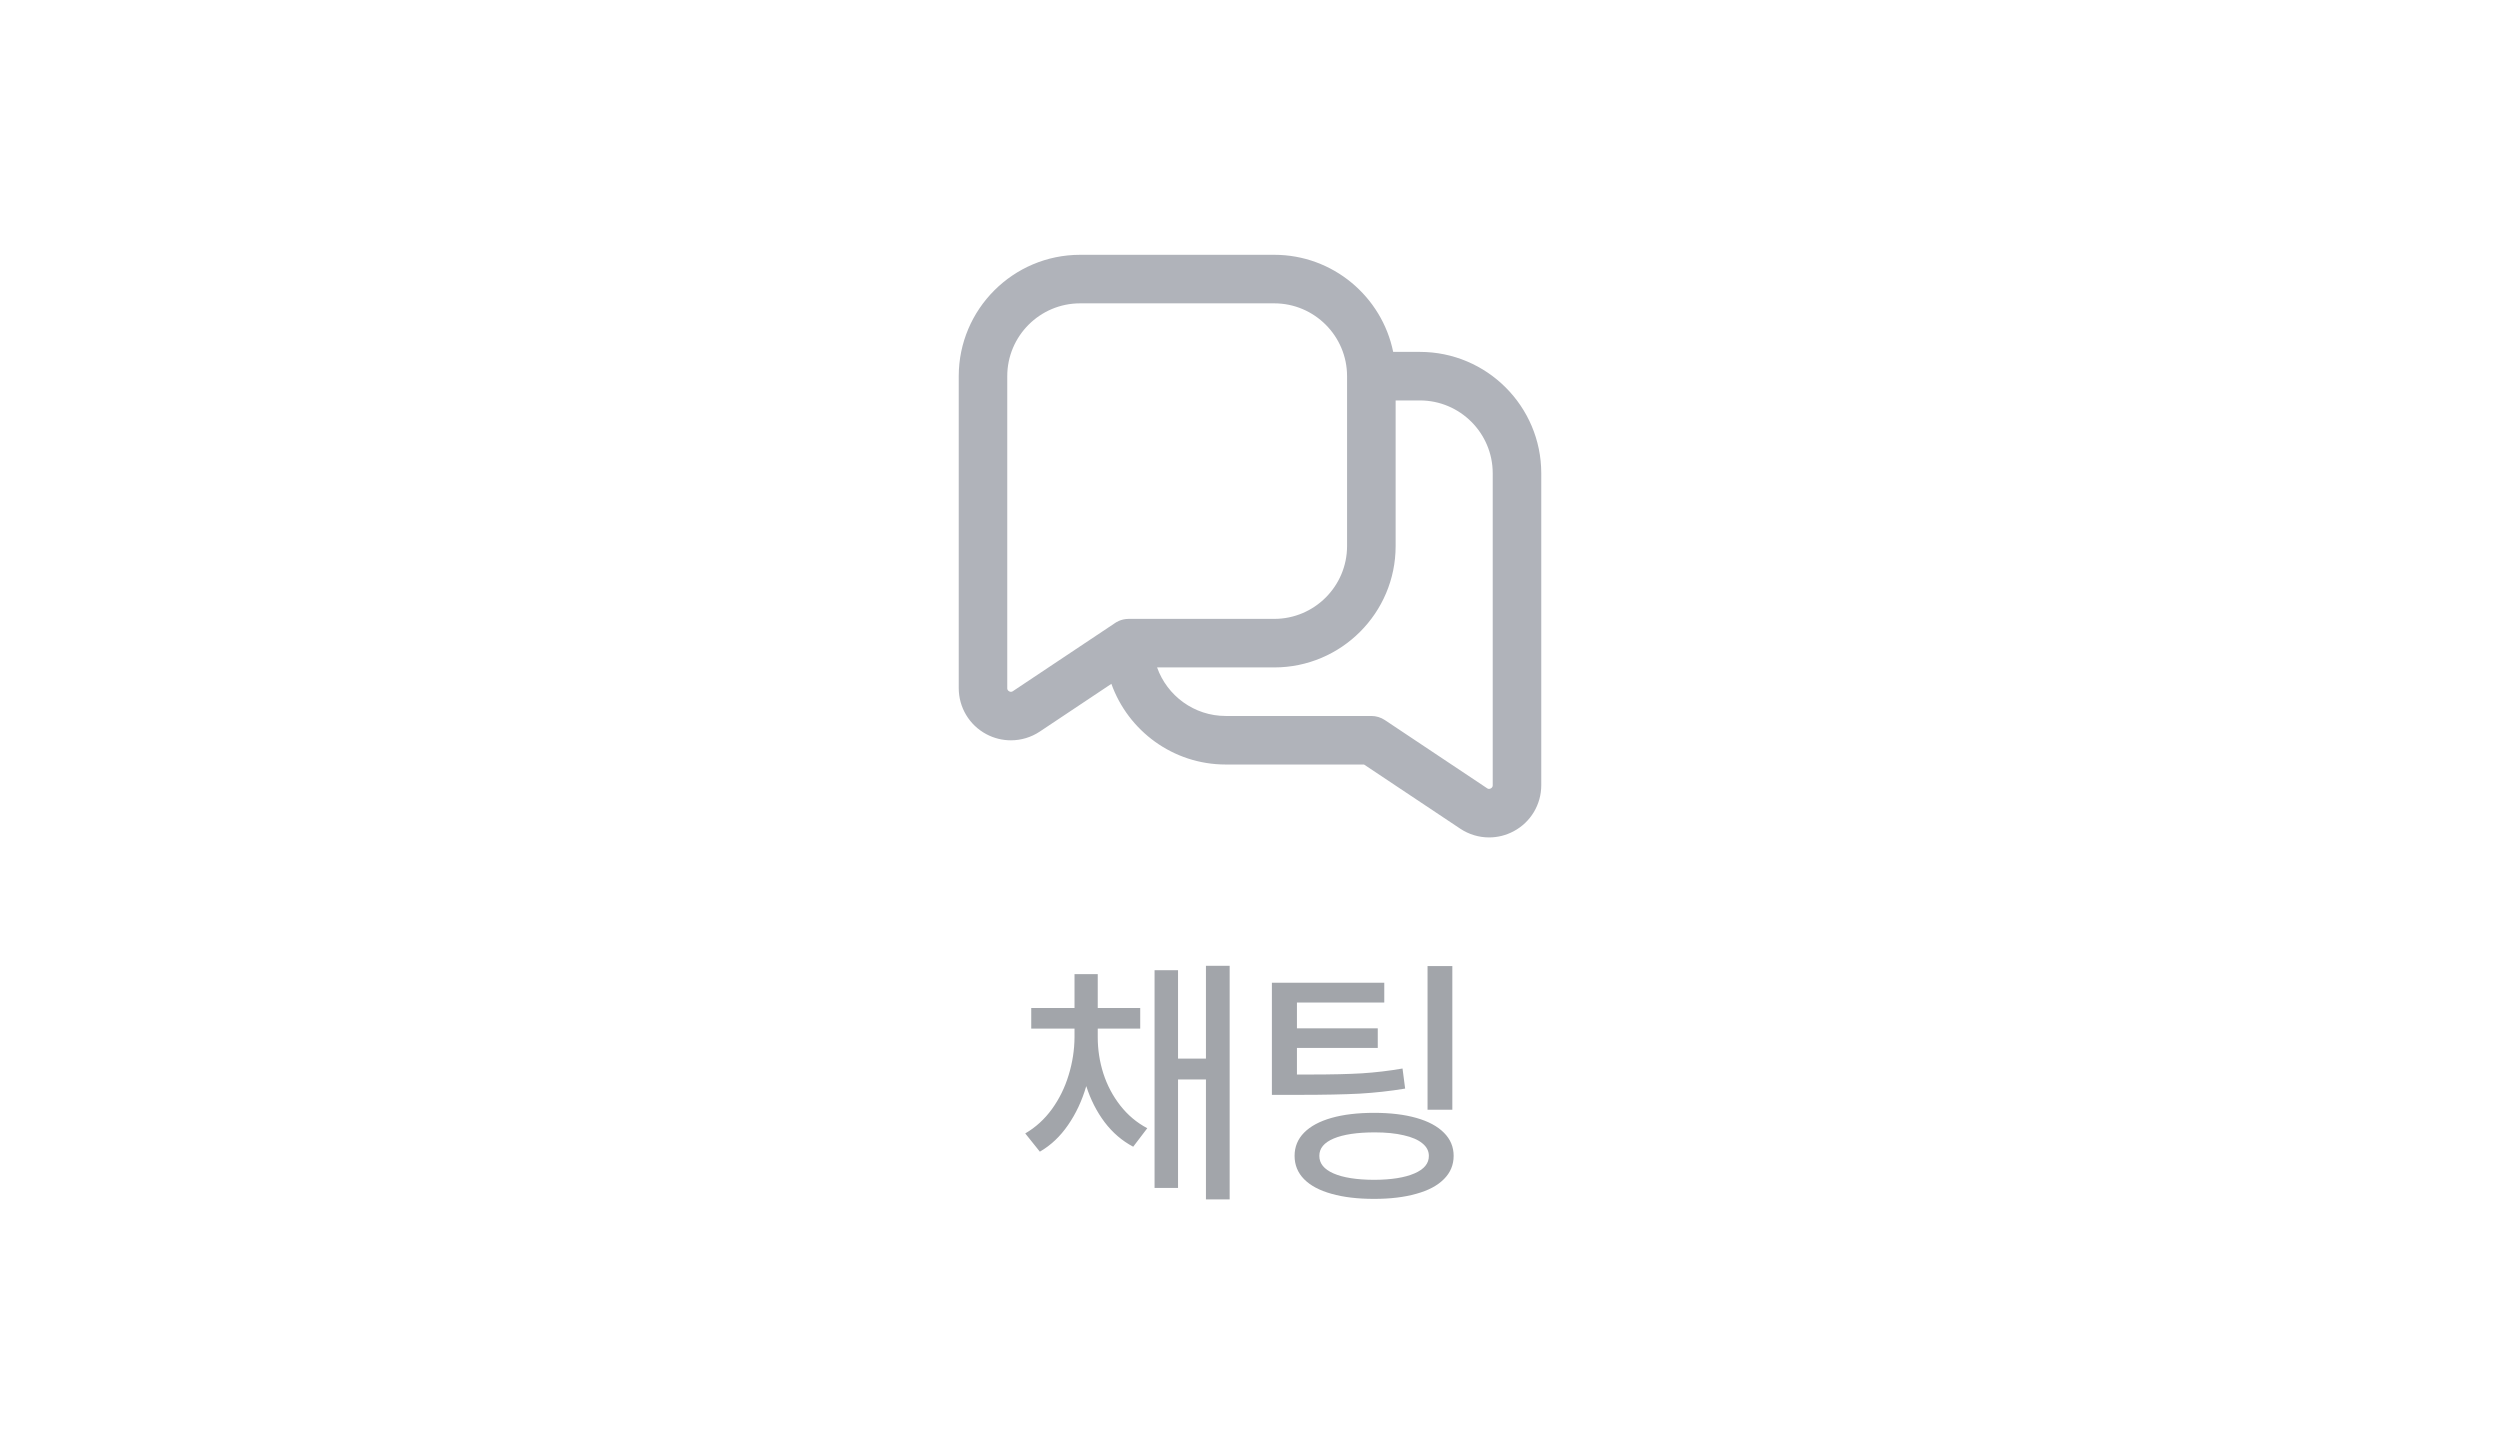 <svg width="103" height="60" viewBox="0 0 103 60" fill="none" xmlns="http://www.w3.org/2000/svg">
<path d="M58.5 14.498H57.399C56.934 12.219 54.914 10.498 52.5 10.498H44.5C41.743 10.498 39.5 12.741 39.5 15.498V28.352C39.5 29.146 39.935 29.872 40.634 30.246C40.952 30.417 41.301 30.501 41.649 30.501C42.065 30.501 42.48 30.38 42.839 30.141L45.789 28.174C46.48 30.109 48.33 31.498 50.5 31.498H56.197L60.161 34.141C60.521 34.381 60.935 34.502 61.351 34.502C61.699 34.502 62.047 34.417 62.366 34.246C63.066 33.872 63.5 33.146 63.5 32.352V19.498C63.5 16.741 61.257 14.498 58.5 14.498ZM41.73 28.477C41.711 28.489 41.655 28.525 41.578 28.484C41.499 28.442 41.499 28.375 41.499 28.353V15.498C41.499 13.844 42.845 12.498 44.499 12.498H52.499C54.153 12.498 55.499 13.844 55.499 15.498V22.498C55.499 24.152 54.153 25.498 52.499 25.498H46.499C46.172 25.498 45.958 25.657 45.934 25.673L41.73 28.477ZM61.5 32.353C61.5 32.374 61.5 32.442 61.421 32.484C61.342 32.525 61.288 32.489 61.27 32.477L57.055 29.666C56.891 29.557 56.698 29.498 56.5 29.498H50.5C49.196 29.498 48.085 28.662 47.672 27.498H52.5C55.257 27.498 57.5 25.255 57.5 22.498V16.498H58.5C60.154 16.498 61.5 17.844 61.5 19.498V32.353Z" fill="#B0B3BA"/>
<path d="M45.227 42.733C45.227 43.242 45.303 43.74 45.458 44.227C45.615 44.714 45.848 45.154 46.156 45.548C46.464 45.942 46.834 46.253 47.268 46.483L46.688 47.245C46.233 47.005 45.841 46.669 45.511 46.235C45.185 45.802 44.933 45.306 44.754 44.748C44.578 45.349 44.328 45.885 44.002 46.354C43.68 46.823 43.293 47.188 42.842 47.449L42.24 46.697C42.67 46.447 43.037 46.112 43.341 45.693C43.646 45.27 43.875 44.803 44.029 44.291C44.186 43.779 44.267 43.26 44.27 42.733V42.379H42.487V41.53H44.27V40.134H45.227V41.53H46.977V42.379H45.227V42.733ZM47.568 39.973H48.535V43.614H49.685V39.79H50.662V49.415H49.685V44.474H48.535V48.942H47.568V39.973ZM57.032 41.305H53.434V42.368H56.764V43.174H53.434V44.27H54.019C54.857 44.27 55.555 44.254 56.114 44.221C56.672 44.185 57.229 44.119 57.784 44.023L57.892 44.85C57.265 44.953 56.635 45.023 56.001 45.059C55.371 45.091 54.553 45.108 53.546 45.108H53.197H52.402V40.488H57.032V41.305ZM53.337 47.621C53.337 47.249 53.468 46.93 53.729 46.665C53.99 46.4 54.366 46.198 54.857 46.058C55.347 45.919 55.933 45.849 56.613 45.849C57.283 45.849 57.863 45.919 58.353 46.058C58.848 46.198 59.227 46.402 59.492 46.67C59.757 46.935 59.89 47.252 59.89 47.621C59.89 47.993 59.757 48.312 59.492 48.577C59.227 48.846 58.848 49.048 58.353 49.184C57.863 49.324 57.283 49.394 56.613 49.394C55.933 49.394 55.347 49.324 54.857 49.184C54.366 49.048 53.99 48.847 53.729 48.583C53.468 48.318 53.337 47.997 53.337 47.621ZM54.357 47.621C54.354 47.933 54.549 48.174 54.943 48.346C55.337 48.518 55.894 48.606 56.613 48.609C57.322 48.606 57.876 48.518 58.273 48.346C58.674 48.174 58.873 47.933 58.869 47.621C58.869 47.421 58.78 47.249 58.601 47.105C58.425 46.959 58.169 46.848 57.833 46.773C57.499 46.694 57.104 46.654 56.645 46.654C55.915 46.654 55.349 46.739 54.948 46.907C54.551 47.075 54.354 47.313 54.357 47.621ZM58.815 39.801H59.836V45.72H58.815V39.801Z" fill="#A2A5AA"/>
</svg>

